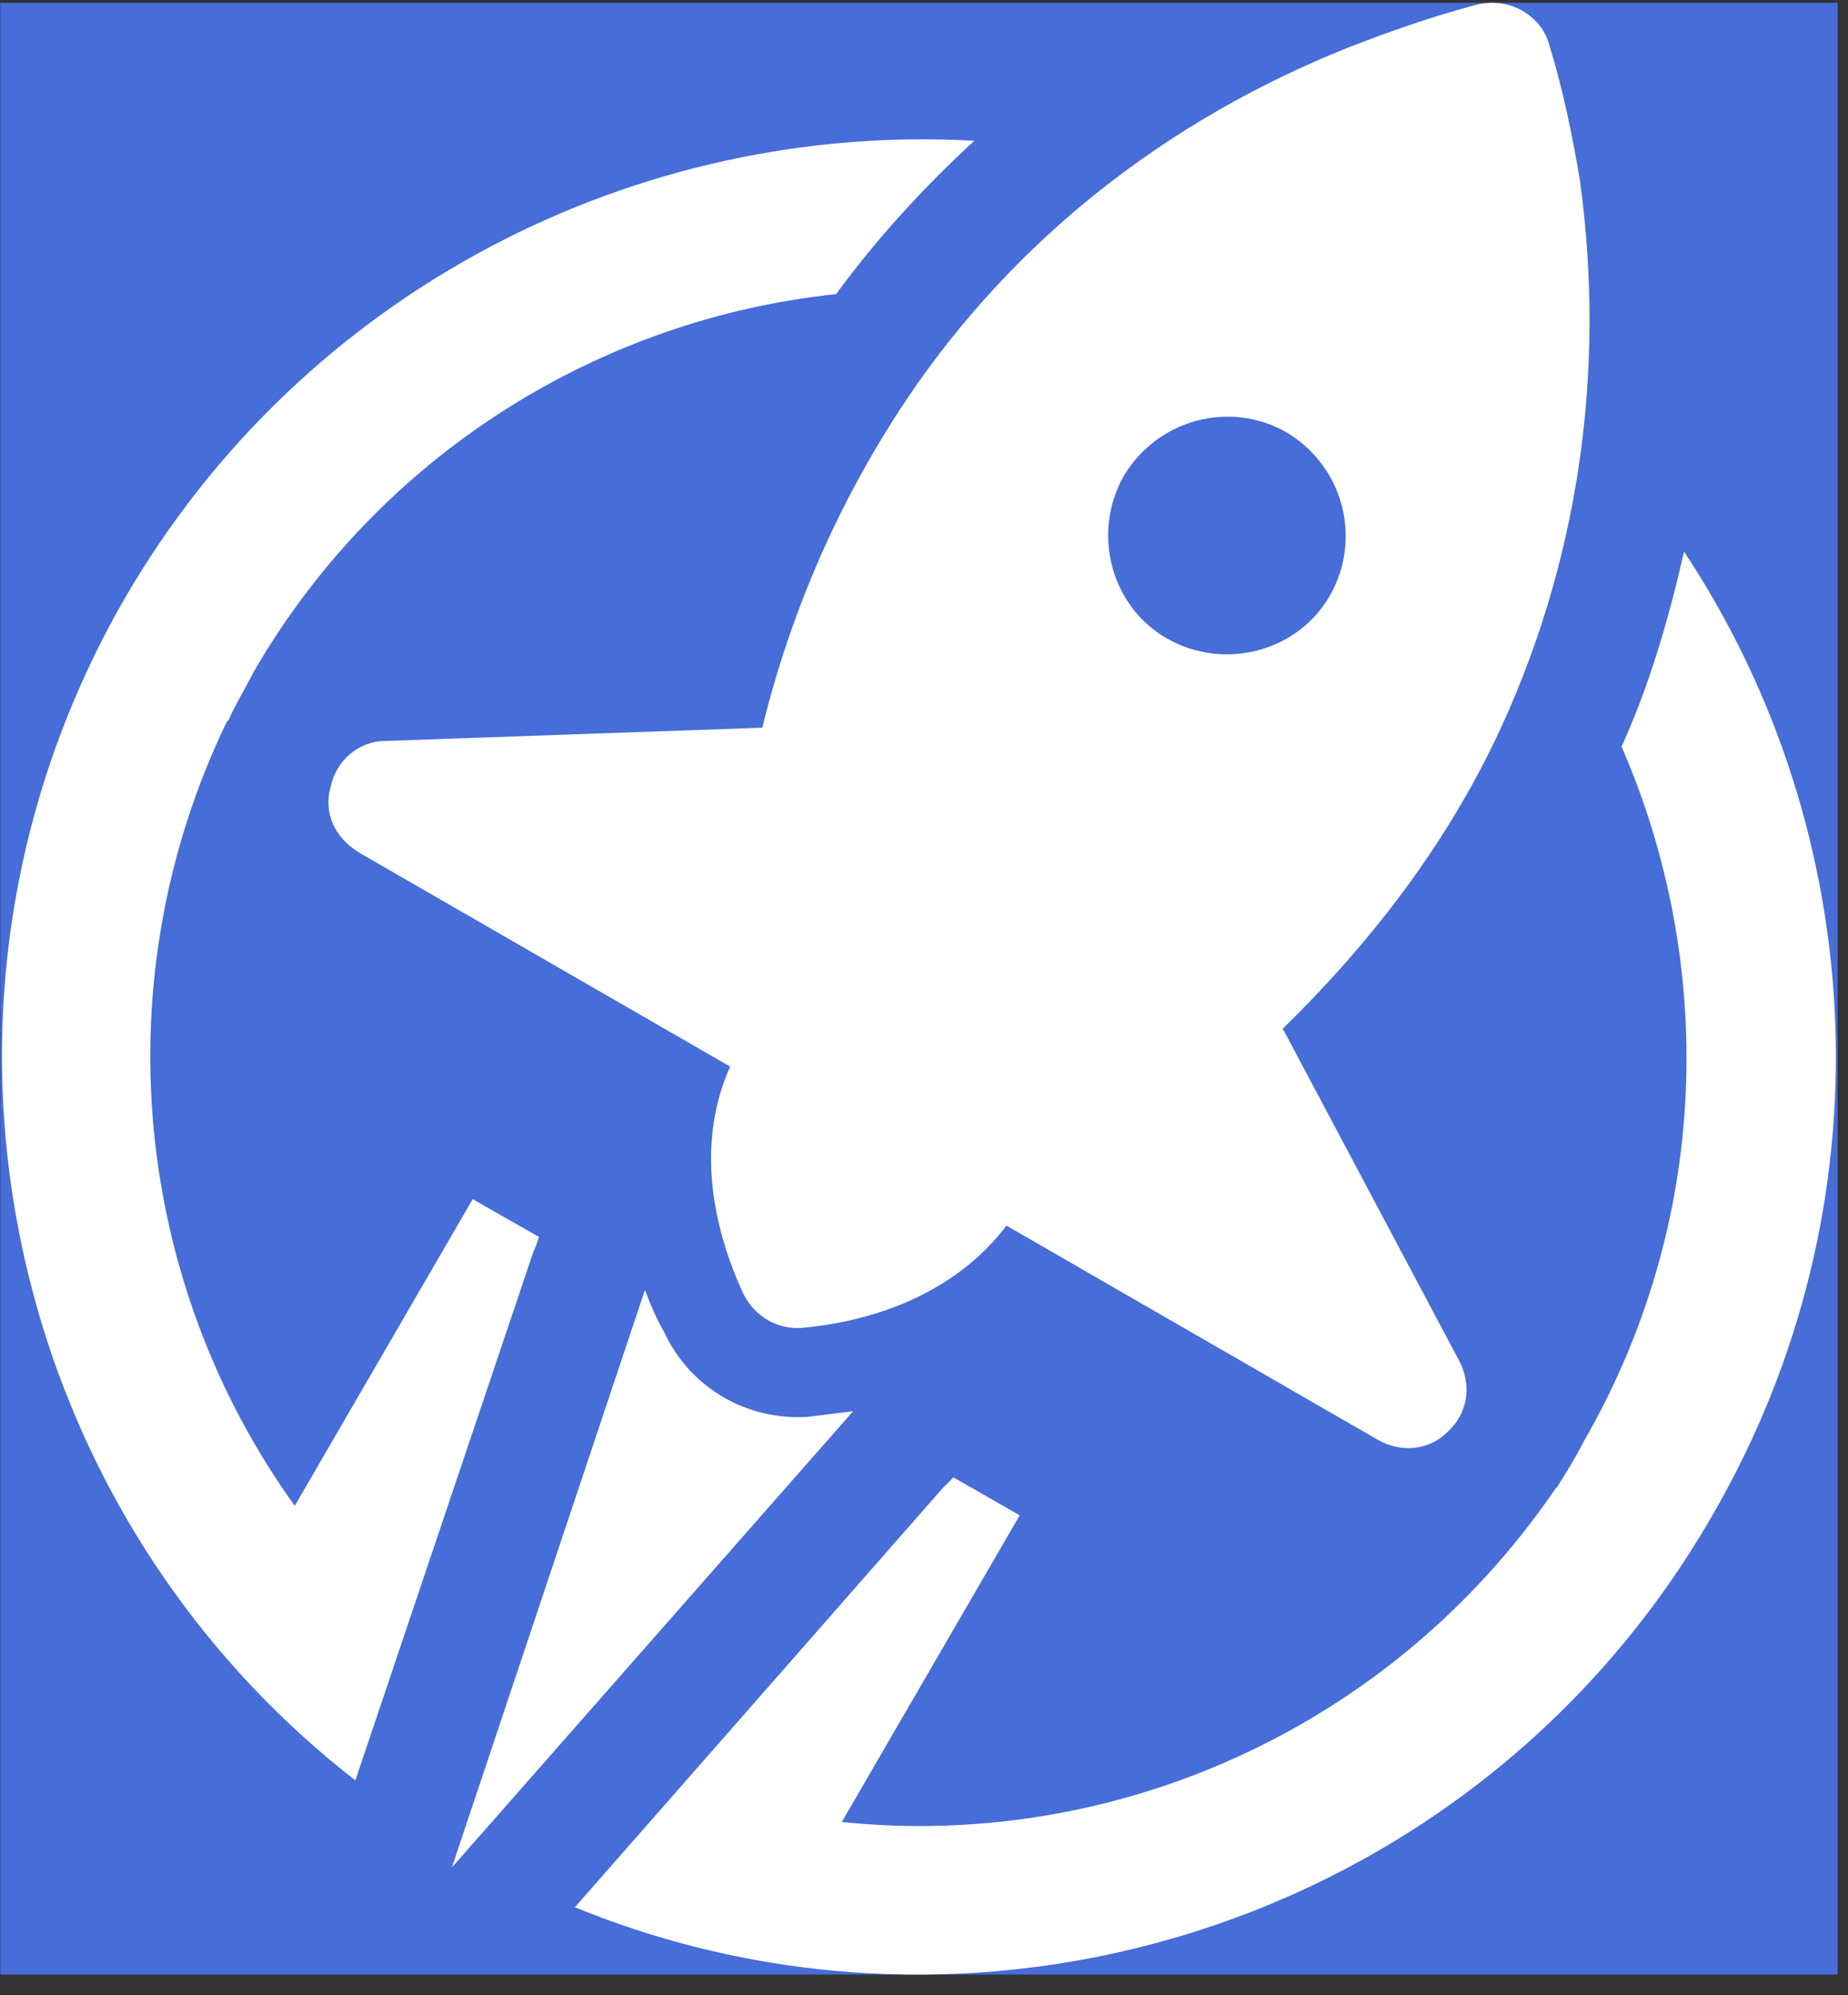 <?xml version="1.0" encoding="UTF-8" standalone="no"?><!DOCTYPE svg PUBLIC "-//W3C//DTD SVG 1.1//EN" "http://www.w3.org/Graphics/SVG/1.1/DTD/svg11.dtd"><svg width="100%" height="100%" viewBox="0 0 63 68" version="1.1" xmlns="http://www.w3.org/2000/svg" xmlns:xlink="http://www.w3.org/1999/xlink" xml:space="preserve" xmlns:serif="http://www.serif.com/" style="fill-rule:evenodd;clip-rule:evenodd;stroke-linejoin:round;stroke-miterlimit:1.414;"><rect x="0" y="0" width="63" height="68" fill="#333333" stroke="none"/><rect id="Icon-White-on-Blue" serif:id="Icon White on Blue" x="0.008" y="0.094" width="62.64" height="67.2" style="fill:none;"/><clipPath id="_clip1"><rect x="0.008" y="0.094" width="62.64" height="67.2"/></clipPath><g clip-path="url(#_clip1)"><rect id="Background" x="0.008" y="0.094" width="62.64" height="67.2" style="fill:#466dd8;"/><g id="Icon"><path d="M18.374,42.156l-2.259,-1.289l-6.066,10.451c-5.483,-7.613 -6.58,-17.872 -2.322,-26.712l0.064,-0.065c0.259,-0.58 0.581,-1.097 0.839,-1.612c4.323,-7.486 11.873,-12.067 19.873,-12.905c1.42,-1.936 2.969,-3.614 4.711,-5.227c-11.421,-0.645 -22.842,5.032 -28.972,15.615c-7.872,13.679 -4.258,30.842 7.873,40.263l6.065,-18.003c0.065,-0.128 0.129,-0.322 0.194,-0.516m36.907,-16.712c3.227,7.421 3.033,16.196 -1.29,23.681c-0.258,0.517 -0.581,1.031 -0.903,1.549l-0.065,0.065c-5.549,8.13 -14.969,12.323 -24.326,11.355l6.066,-10.453l-2.258,-1.291c-0.129,0.131 -0.258,0.259 -0.388,0.389l-12.518,14.26c14.196,5.807 30.908,0.322 38.779,-13.358c6.131,-10.58 5.356,-23.293 -0.967,-32.842c-0.516,2.258 -1.162,4.516 -2.13,6.645" style="fill:#fff;"/><path d="M34.311,41.769c-1.614,2.13 -4.194,3.227 -6.968,3.485c-0.839,0.065 -1.614,-0.387 -2.001,-1.161c-1.162,-2.518 -1.548,-5.291 -0.451,-7.744l-12.647,-7.291c-0.839,-0.516 -1.226,-1.355 -0.968,-2.258c0.194,-0.904 0.968,-1.549 1.872,-1.549l12.839,-0.451c0.968,-3.937 2.581,-7.679 4.904,-11.163c3.678,-5.485 8.905,-9.55 15.034,-12.002c1.485,-0.58 2.969,-1.096 4.453,-1.484c1.096,-0.258 2.193,0.388 2.451,1.421c0.452,1.483 0.775,3.032 1.033,4.58c0.903,6.582 -0.065,13.163 -2.903,19.099c-1.807,3.743 -4.324,6.969 -7.227,9.807l6,11.292c0.453,0.839 0.323,1.807 -0.386,2.453c-0.646,0.645 -1.614,0.71 -2.388,0.258l-12.647,-7.292Zm9.55,-27.035c1.935,1.161 2.58,3.613 1.484,5.549c-1.097,1.935 -3.613,2.581 -5.549,1.484c-1.936,-1.097 -2.581,-3.614 -1.485,-5.549c1.162,-1.936 3.614,-2.581 5.55,-1.484" style="fill:#fff;"/><path d="M15.405,63.643l13.68,-15.55c-0.516,0.064 -1.033,0.129 -1.549,0.193c-2.065,0.13 -4.001,-0.968 -4.903,-2.903c-0.259,-0.452 -0.453,-0.904 -0.646,-1.42l-6.582,19.68Z" style="fill:#fff;"/></g></g></svg>